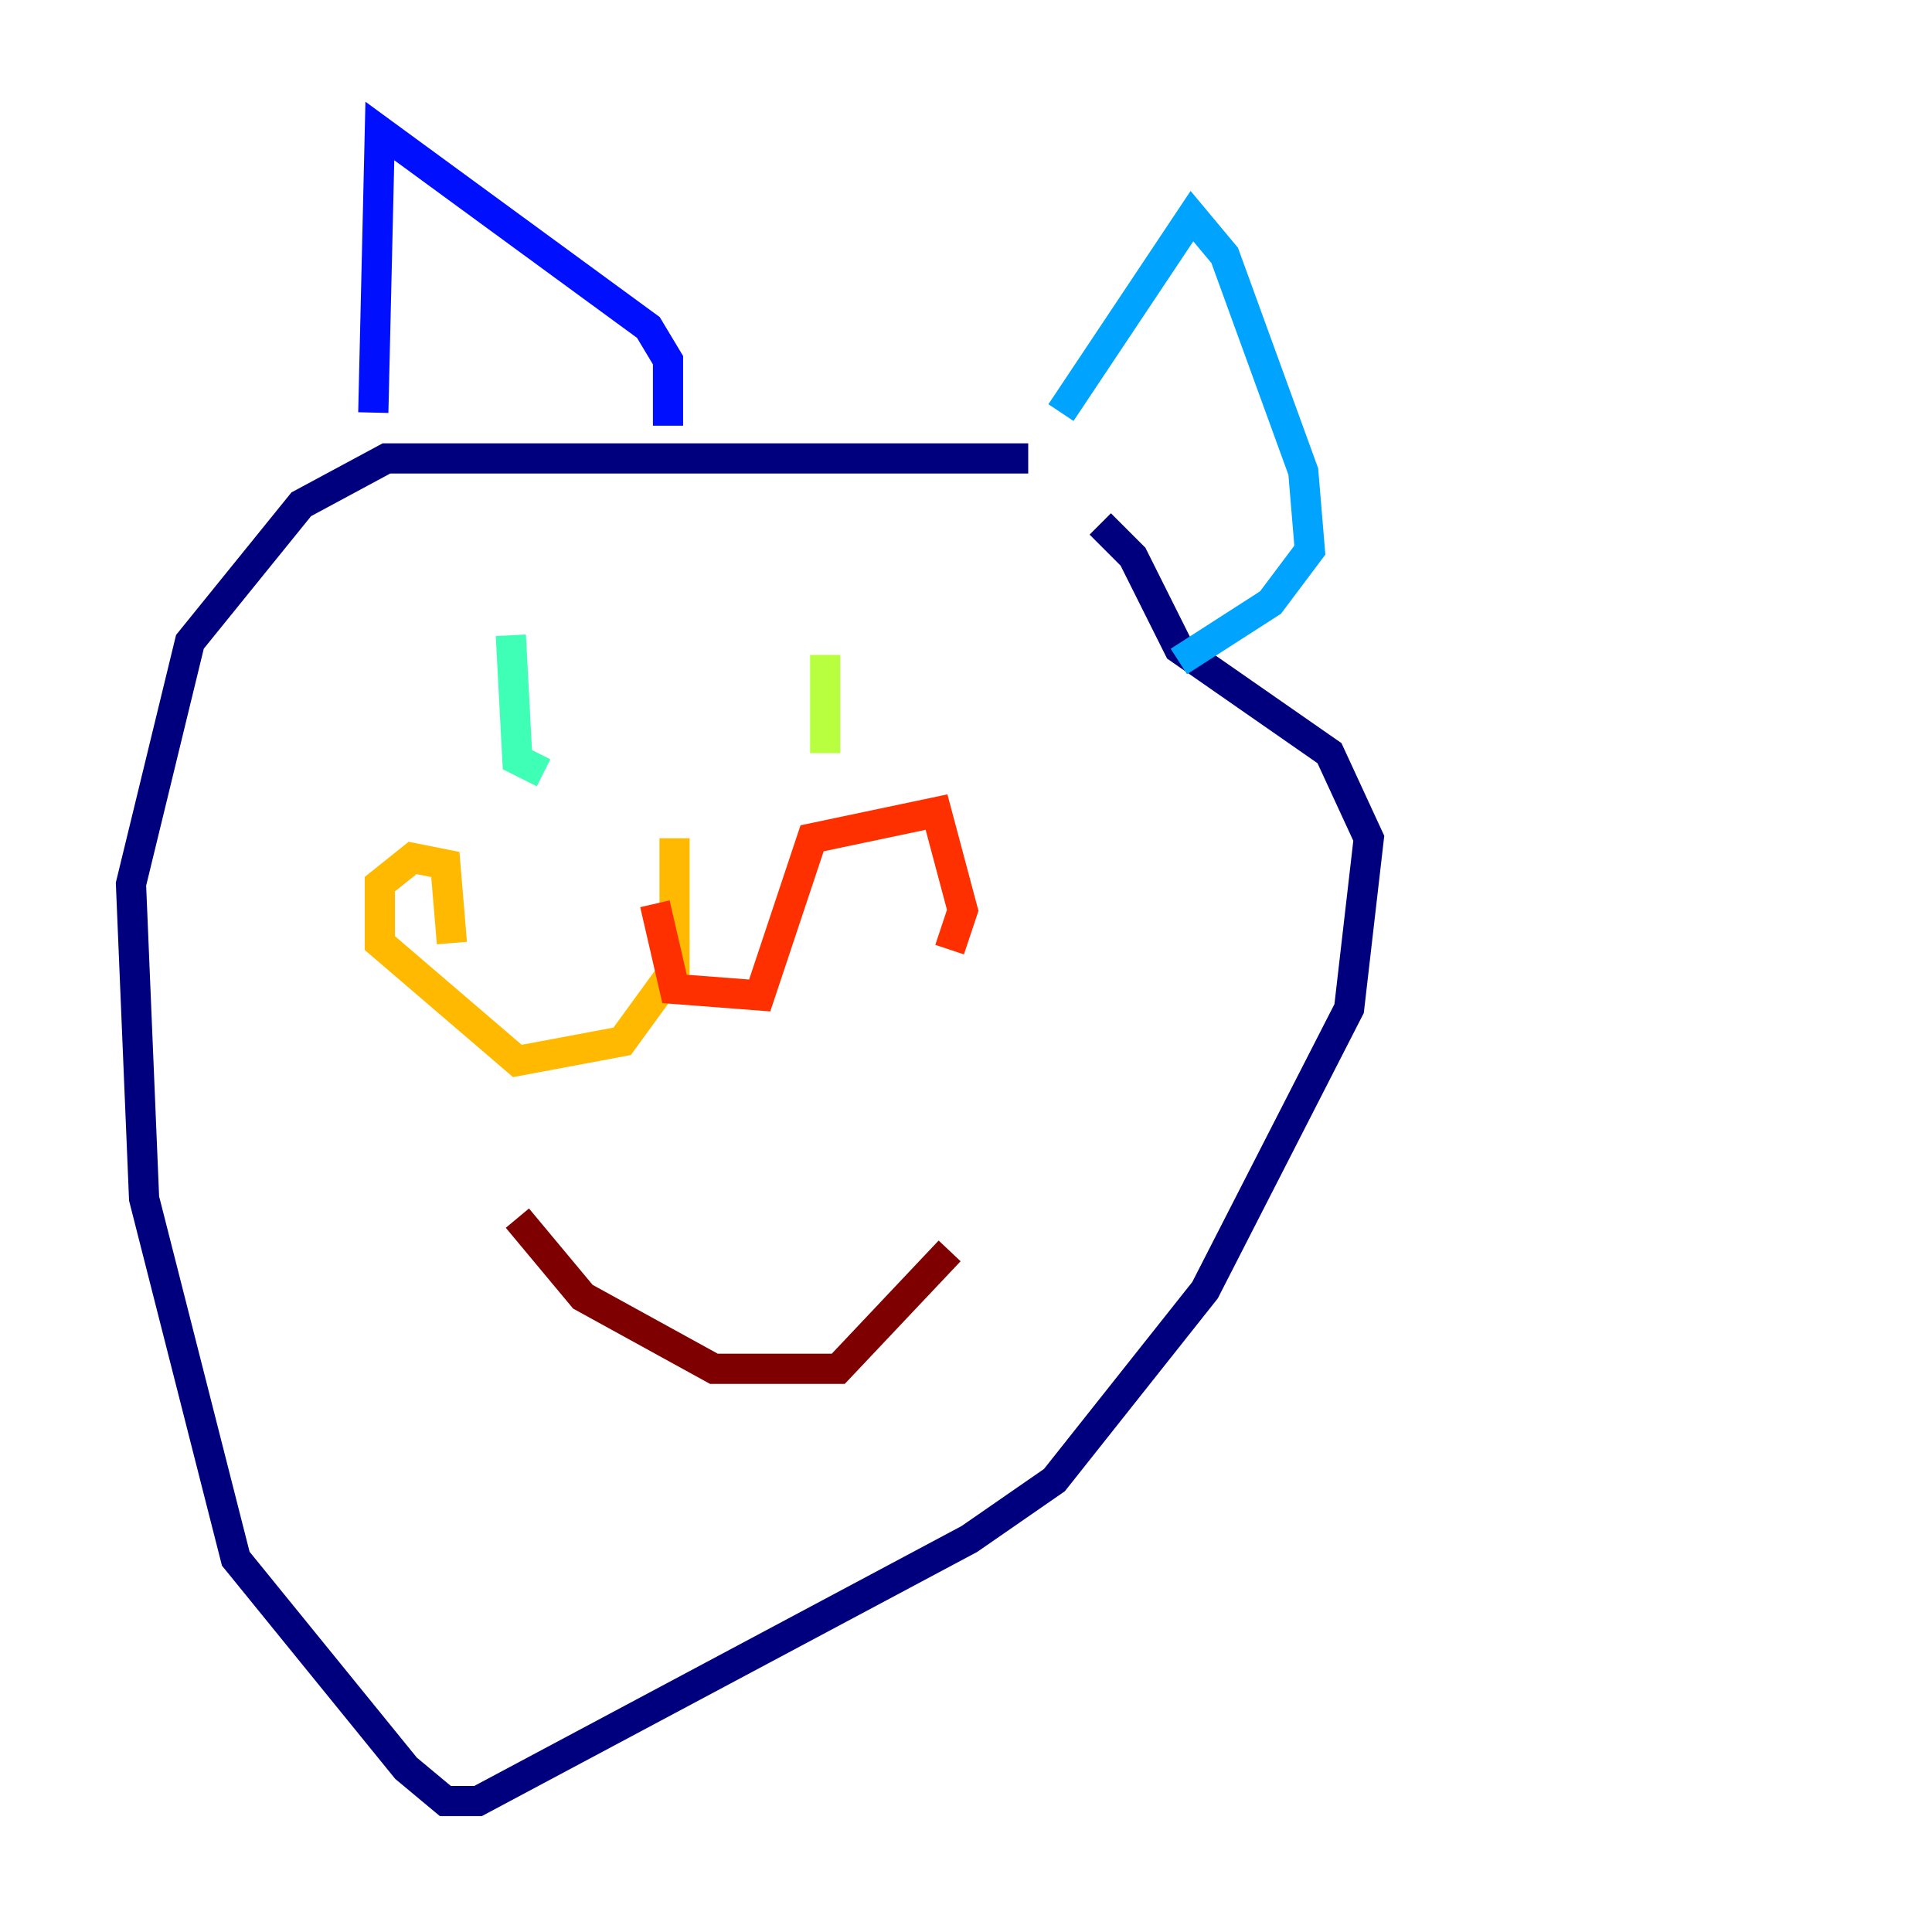 <?xml version="1.0" encoding="utf-8" ?>
<svg baseProfile="tiny" height="128" version="1.2" viewBox="0,0,128,128" width="128" xmlns="http://www.w3.org/2000/svg" xmlns:ev="http://www.w3.org/2001/xml-events" xmlns:xlink="http://www.w3.org/1999/xlink"><defs /><polyline fill="none" points="68.122,30.373 25.6,30.373 19.959,33.41 12.583,42.522 8.678,58.576 9.546,79.403 15.62,103.268 26.902,117.153 29.505,119.322 31.675,119.322 64.217,101.966 69.858,98.061 79.837,85.478 89.383,66.82 90.685,55.539 88.081,49.898 78.102,42.956 75.064,36.881 72.895,34.712" stroke="#00007f" stroke-width="2" /><polyline fill="none" points="24.732,27.336 25.166,8.678 42.956,21.695 44.258,23.864 44.258,28.203" stroke="#0010ff" stroke-width="2" /><polyline fill="none" points="70.291,27.336 78.969,14.319 81.139,16.922 86.346,31.241 86.78,36.447 84.176,39.919 78.102,43.824" stroke="#00a4ff" stroke-width="2" /><polyline fill="none" points="33.844,42.088 34.278,50.332 36.014,51.2" stroke="#3fffb7" stroke-width="2" /><polyline fill="none" points="54.671,43.39 54.671,49.898" stroke="#b7ff3f" stroke-width="2" /><polyline fill="none" points="44.691,55.539 44.691,64.217 41.22,68.99 34.278,70.291 25.166,62.481 25.166,58.576 27.336,56.841 29.505,57.275 29.939,62.481" stroke="#ffb900" stroke-width="2" /><polyline fill="none" points="43.39,59.878 44.691,65.519 50.332,65.953 53.803,55.539 62.047,53.803 63.783,60.312 62.915,62.915" stroke="#ff3000" stroke-width="2" /><polyline fill="none" points="34.278,80.705 38.617,85.912 47.295,90.685 55.539,90.685 62.915,82.875" stroke="#7f0000" stroke-width="2" /></svg>